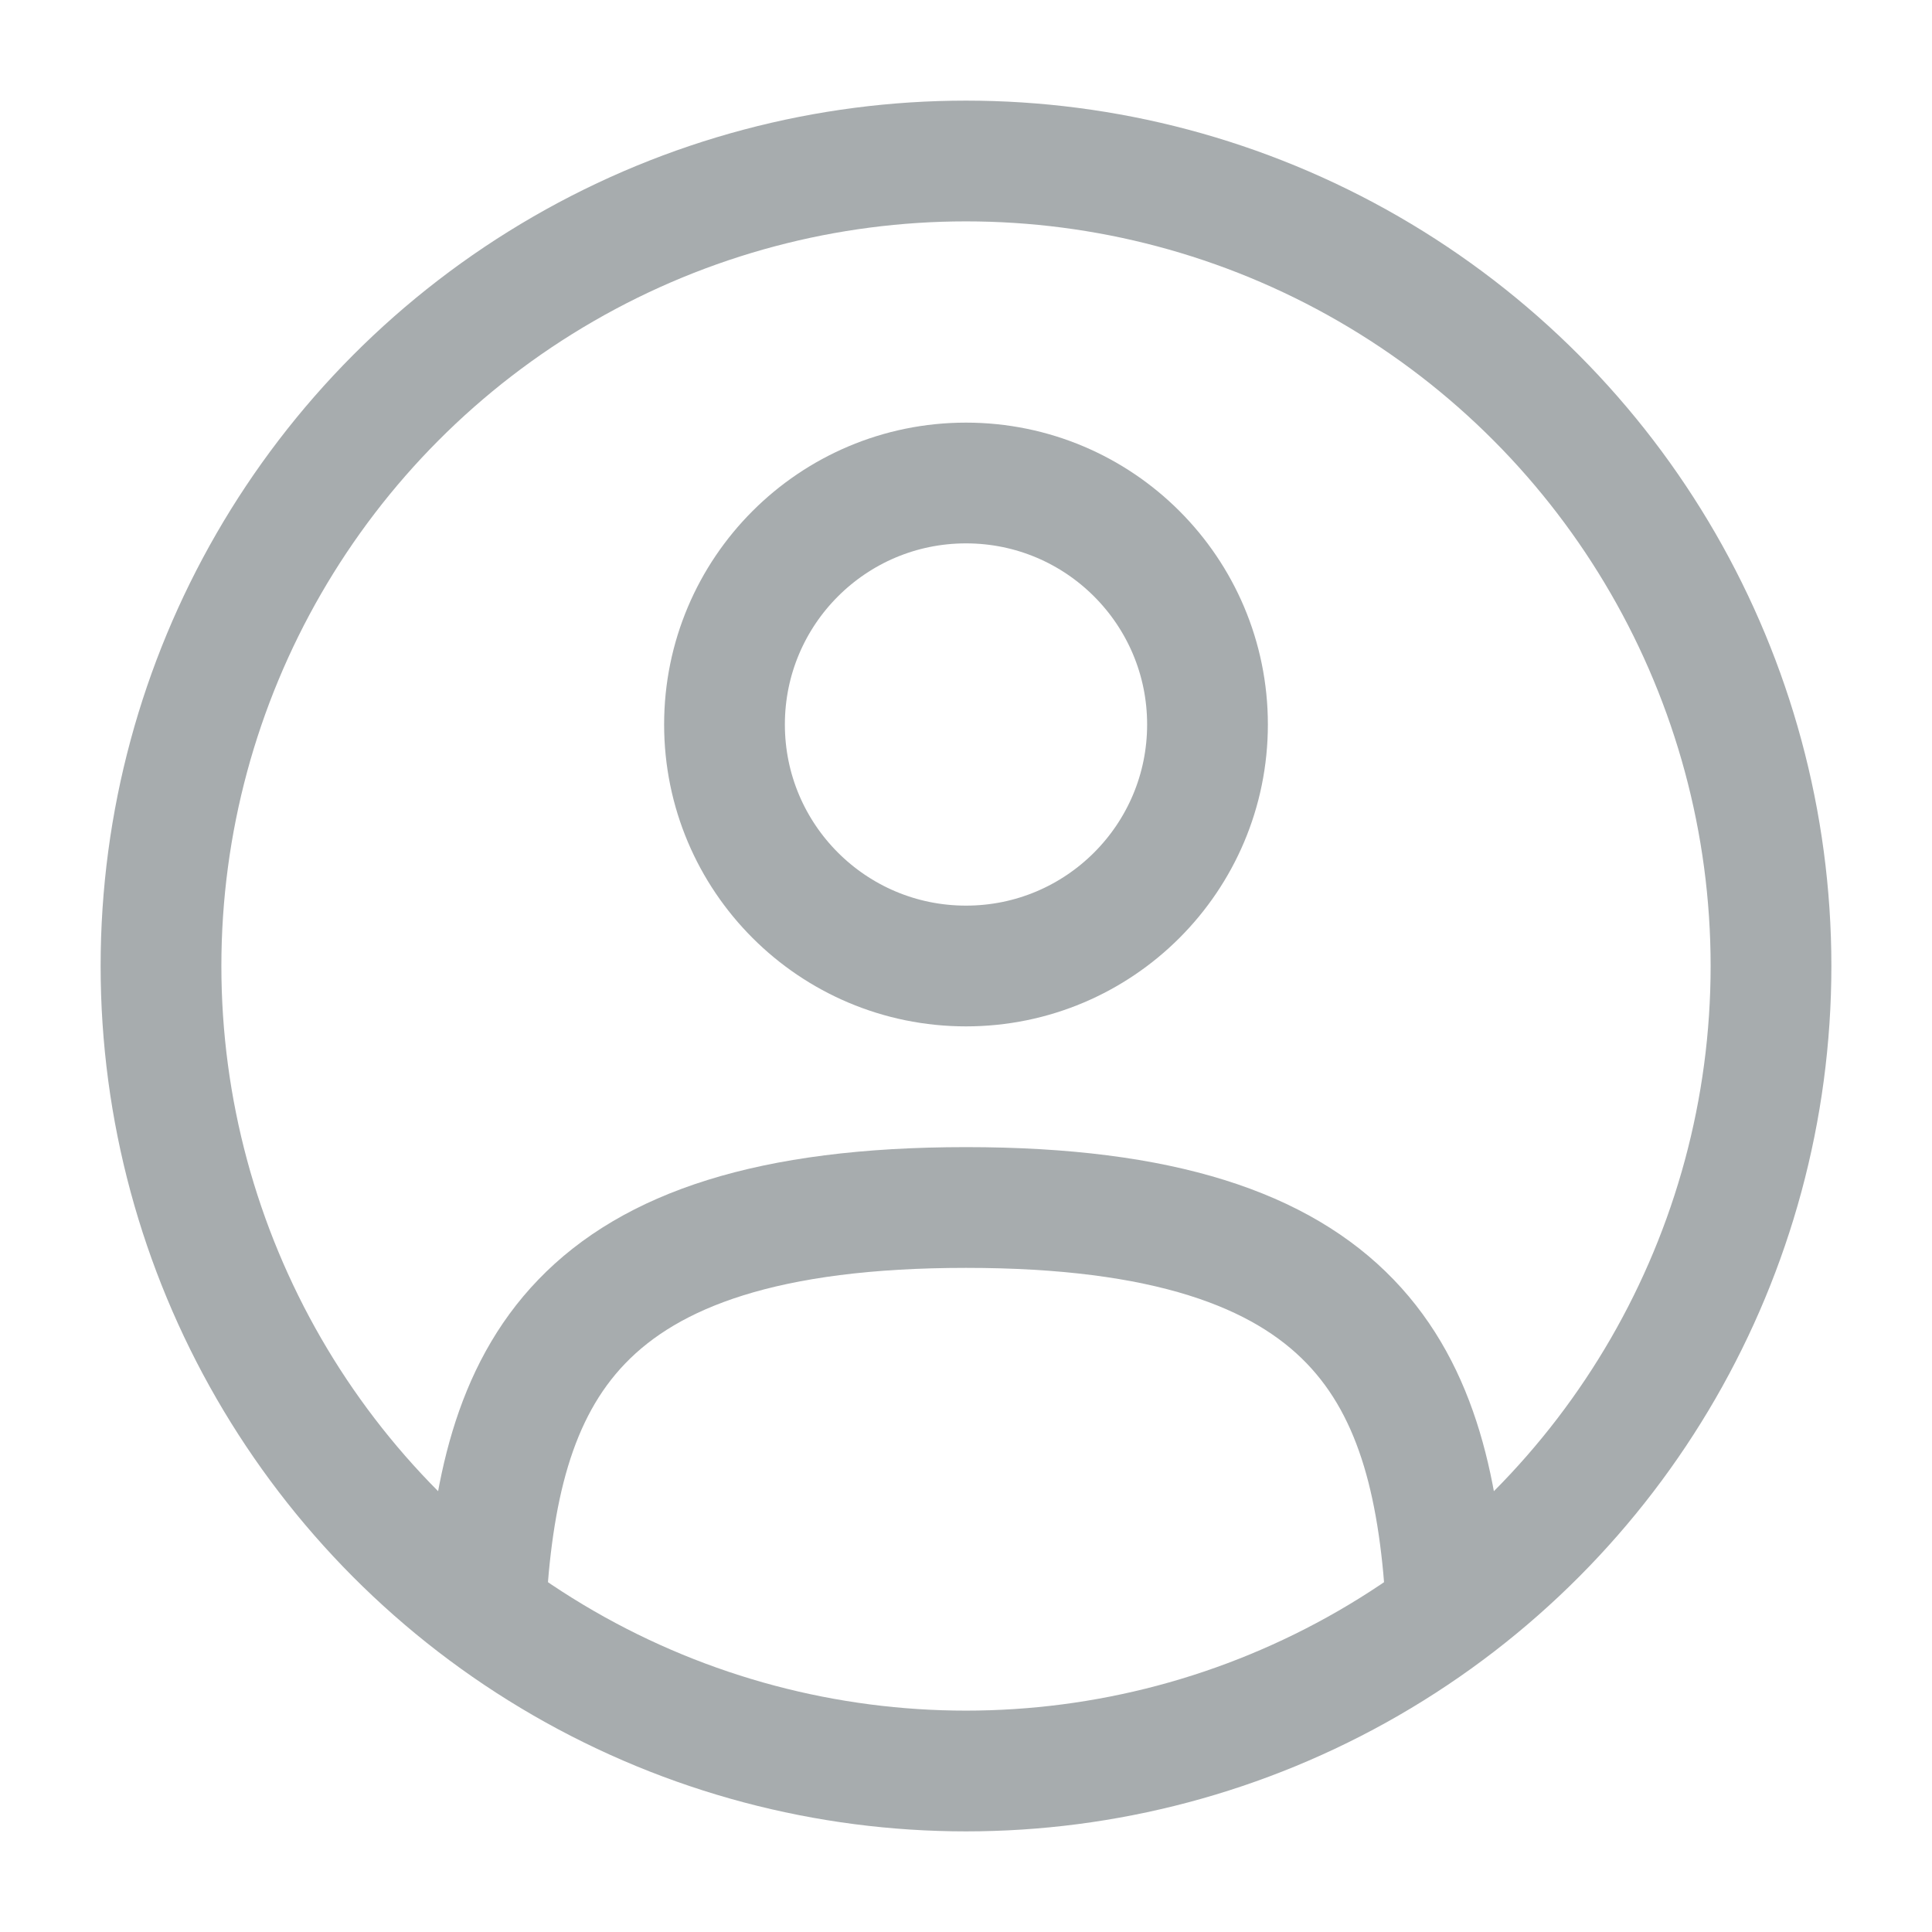 <svg width="24" height="24" viewBox="0 0 24 24" fill="none" xmlns="http://www.w3.org/2000/svg">
<circle cx="12" cy="9" r="3" stroke="#A7ACAE" stroke-width="1.5"/>
<circle cx="12" cy="12" r="10" stroke="#A7ACAE" stroke-width="1.5"/>
<path d="M17.969 20C17.81 17.108 16.925 15 12 15C7.075 15 6.19 17.108 6.031 20" stroke="#A7ACAE" stroke-width="1.5" stroke-linecap="round"/>
</svg>
